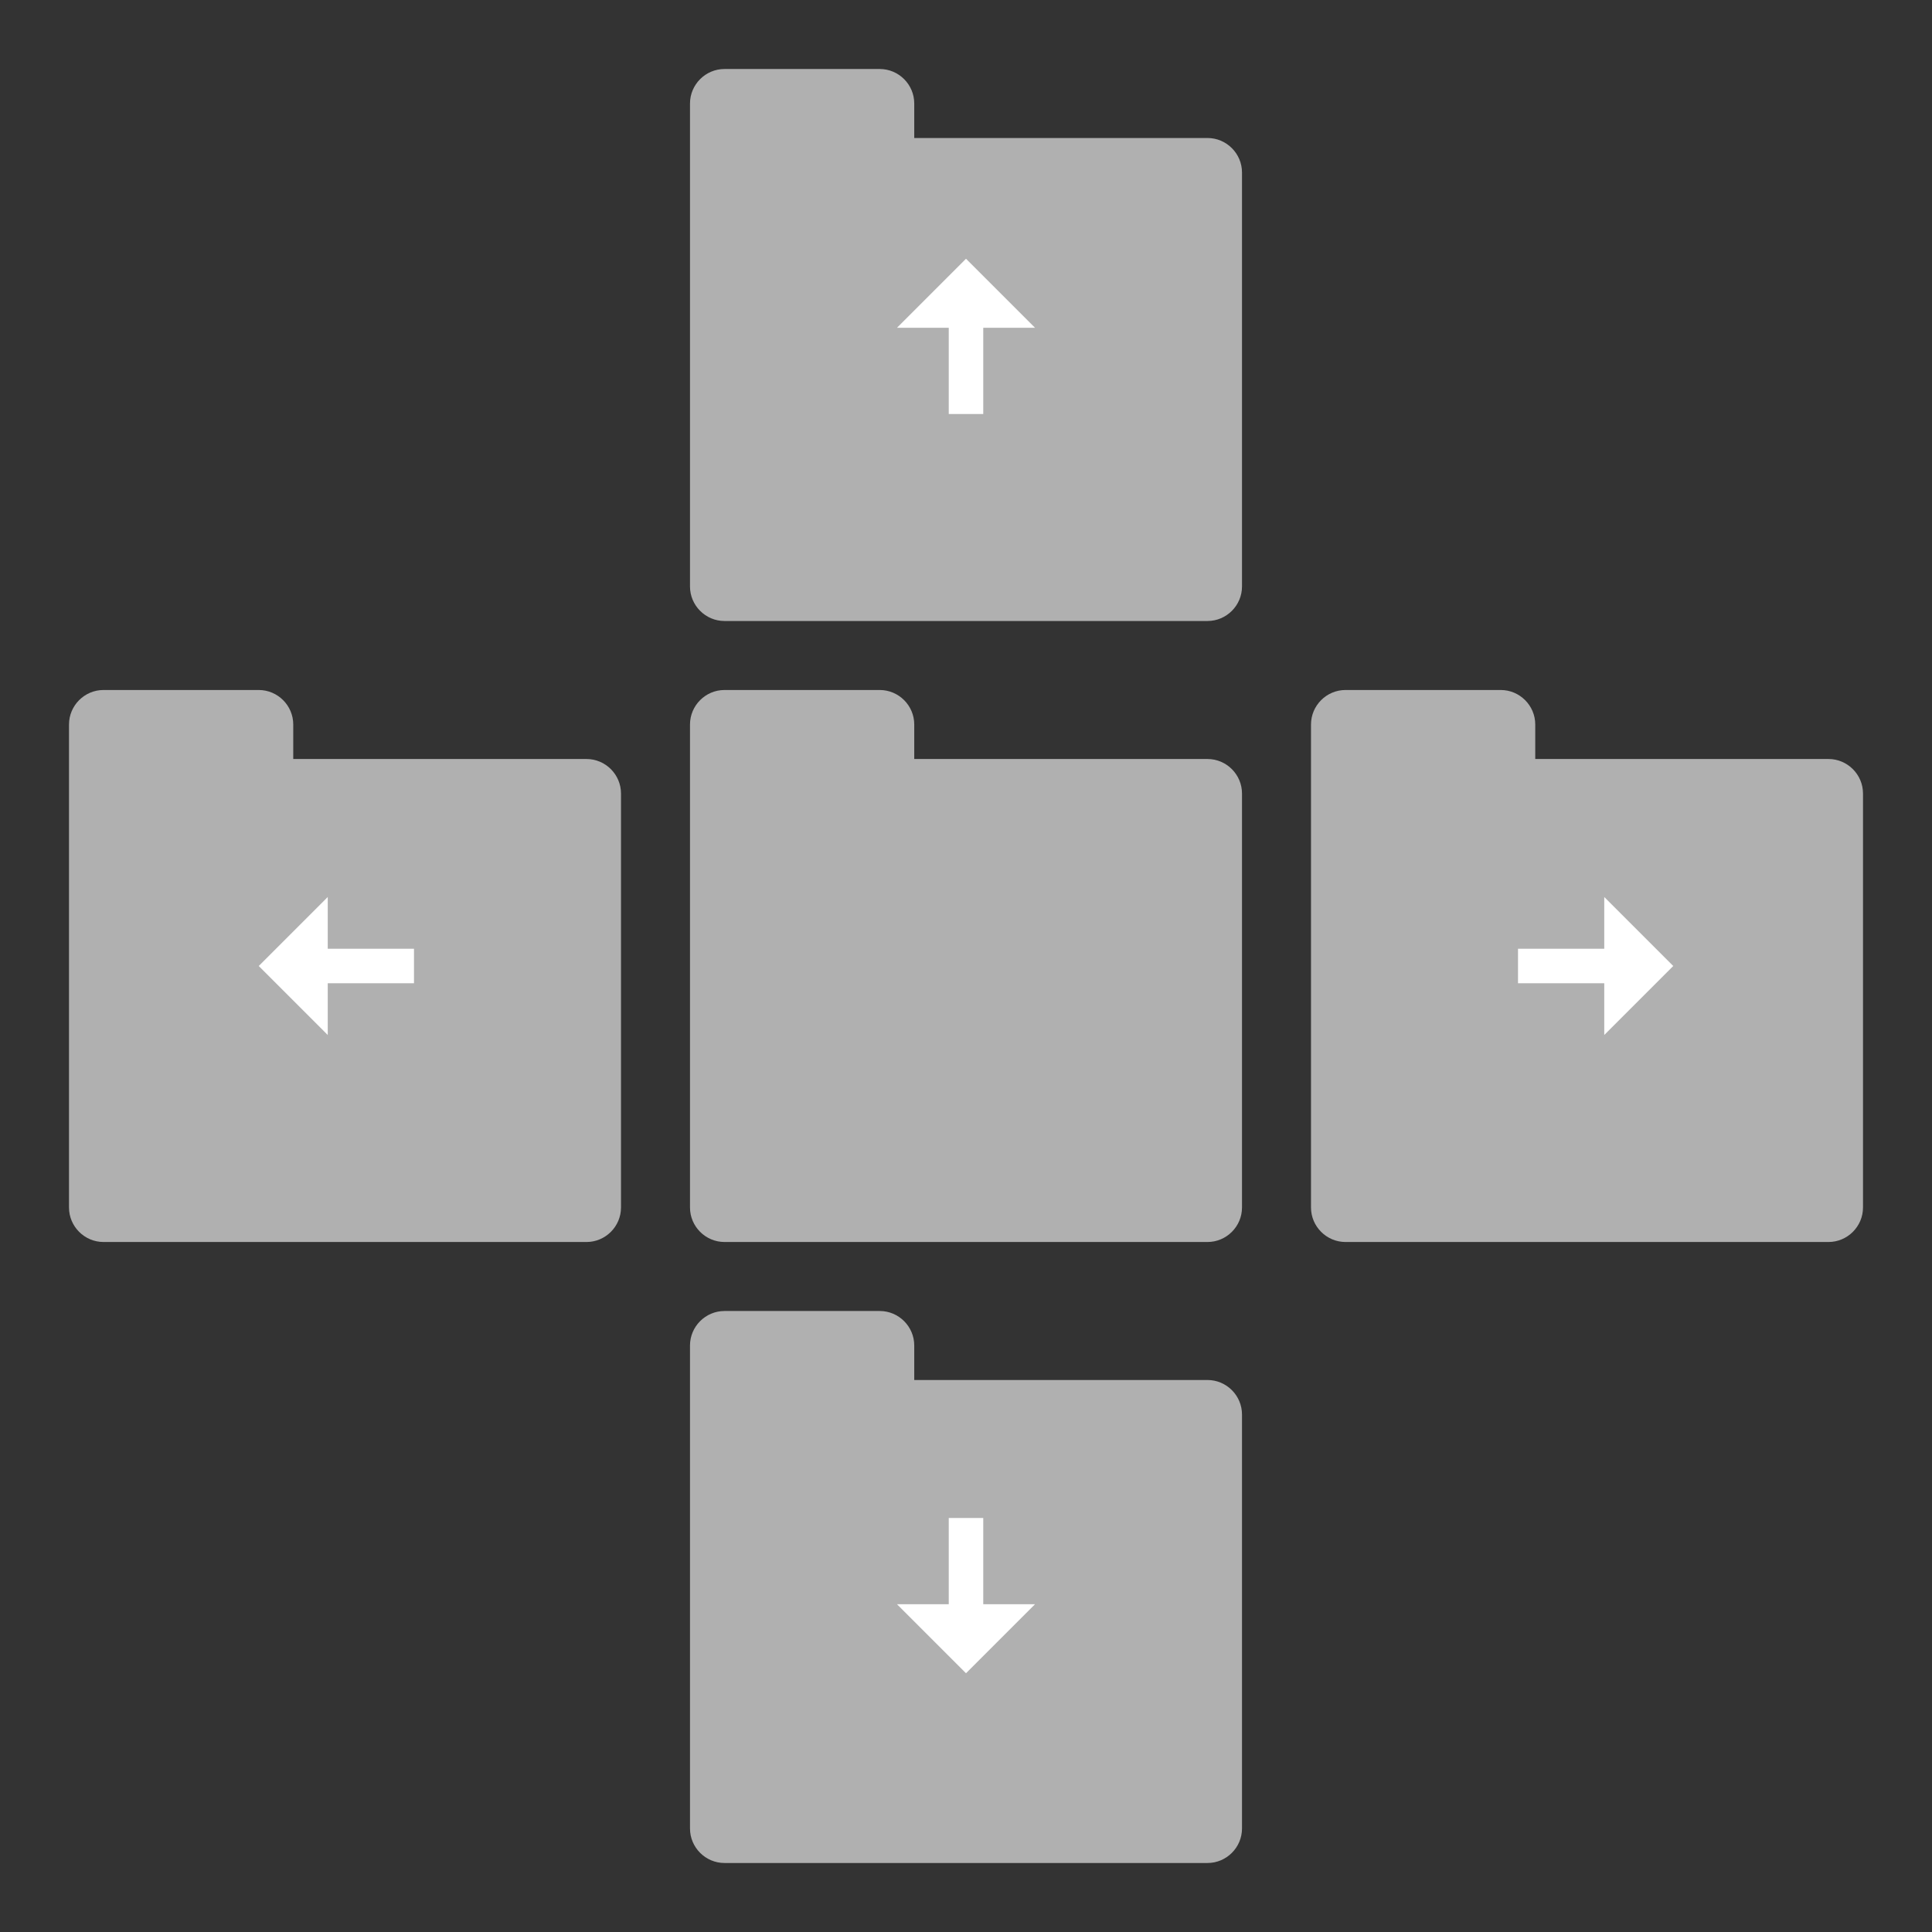 ﻿<?xml version='1.0' encoding='UTF-8'?>
<svg x="0px" y="0px" viewBox="0 0 112 112" version="1.1" xmlns="http://www.w3.org/2000/svg" xmlns:xlink="http://www.w3.org/1999/xlink" xml:space="preserve" id="Layer_2" tag="Element0">
  <rect x="0" y="0" width="112" height="112" fill="#333333" stroke="none"/>
  <path d="M40, 70L40, 42C40, 40.9 40.9, 40 42, 40L51, 40C52.1, 40 53, 40.9 53, 42L53, 44L70, 44C71.1, 44 72, 44.9 72, 46L72, 70C72, 71.1 71.1, 72 70, 72L42, 72C40.9, 72 40, 71.1 40, 70z" fill="#B0B0B0" class="st0" tag="st00" />
  <path d="M40, 106L40, 78C40, 76.9 40.9, 76 42, 76L51, 76C52.1, 76 53, 76.9 53, 78L53, 80L70, 80C71.1, 80 72, 80.9 72, 82L72, 106C72, 107.1 71.1, 108 70, 108L42, 108C40.9, 108 40, 107.1 40, 106z" fill="#B0B0B0" class="st0" tag="st01" />
  <path d="M76, 70L76, 42C76, 40.9 76.9, 40 78, 40L87, 40C88.1, 40 89, 40.9 89, 42L89, 44L106, 44C107.1, 44 108, 44.9 108, 46L108, 70C108, 71.1 107.1, 72 106, 72L78, 72C76.9, 72 76, 71.1 76, 70z" fill="#B0B0B0" class="st0" tag="st02" />
  <path d="M40, 34L40, 6C40, 4.9 40.9, 4 42, 4L51, 4C52.1, 4 53, 4.9 53, 6L53, 8L70, 8C71.1, 8 72, 8.9 72, 10L72, 34C72, 35.1 71.1, 36 70, 36L42, 36C40.9, 36 40, 35.1 40, 34z" fill="#B0B0B0" class="st0" tag="st03" />
  <path d="M4, 70L4, 42C4, 40.9 4.9, 40 6, 40L15, 40C16.1, 40 17, 40.9 17, 42L17, 44L34, 44C35.1, 44 36, 44.9 36, 46L36, 70C36, 71.1 35.1, 72 34, 72L6, 72C4.9, 72 4, 71.1 4, 70z" fill="#B0B0B0" class="st0" tag="st04" />
  <polygon points="19,55 19,52 15,56 19,60 19,57 24,57 24,55 " fill="#FFFFFF" class="st1" tag="st10" />
  <polygon points="93,57 93,60 97,56 93,52 93,55 88,55 88,57 " fill="#FFFFFF" class="st1" tag="st11" />
  <polygon points="57,19 60,19 56,15 52,19 55,19 55,24 57,24 " fill="#FFFFFF" class="st1" tag="st12" />
  <polygon points="55,93 52,93 56,97 60,93 57,93 57,88 55,88 " fill="#FFFFFF" class="st1" tag="st13" />
</svg>